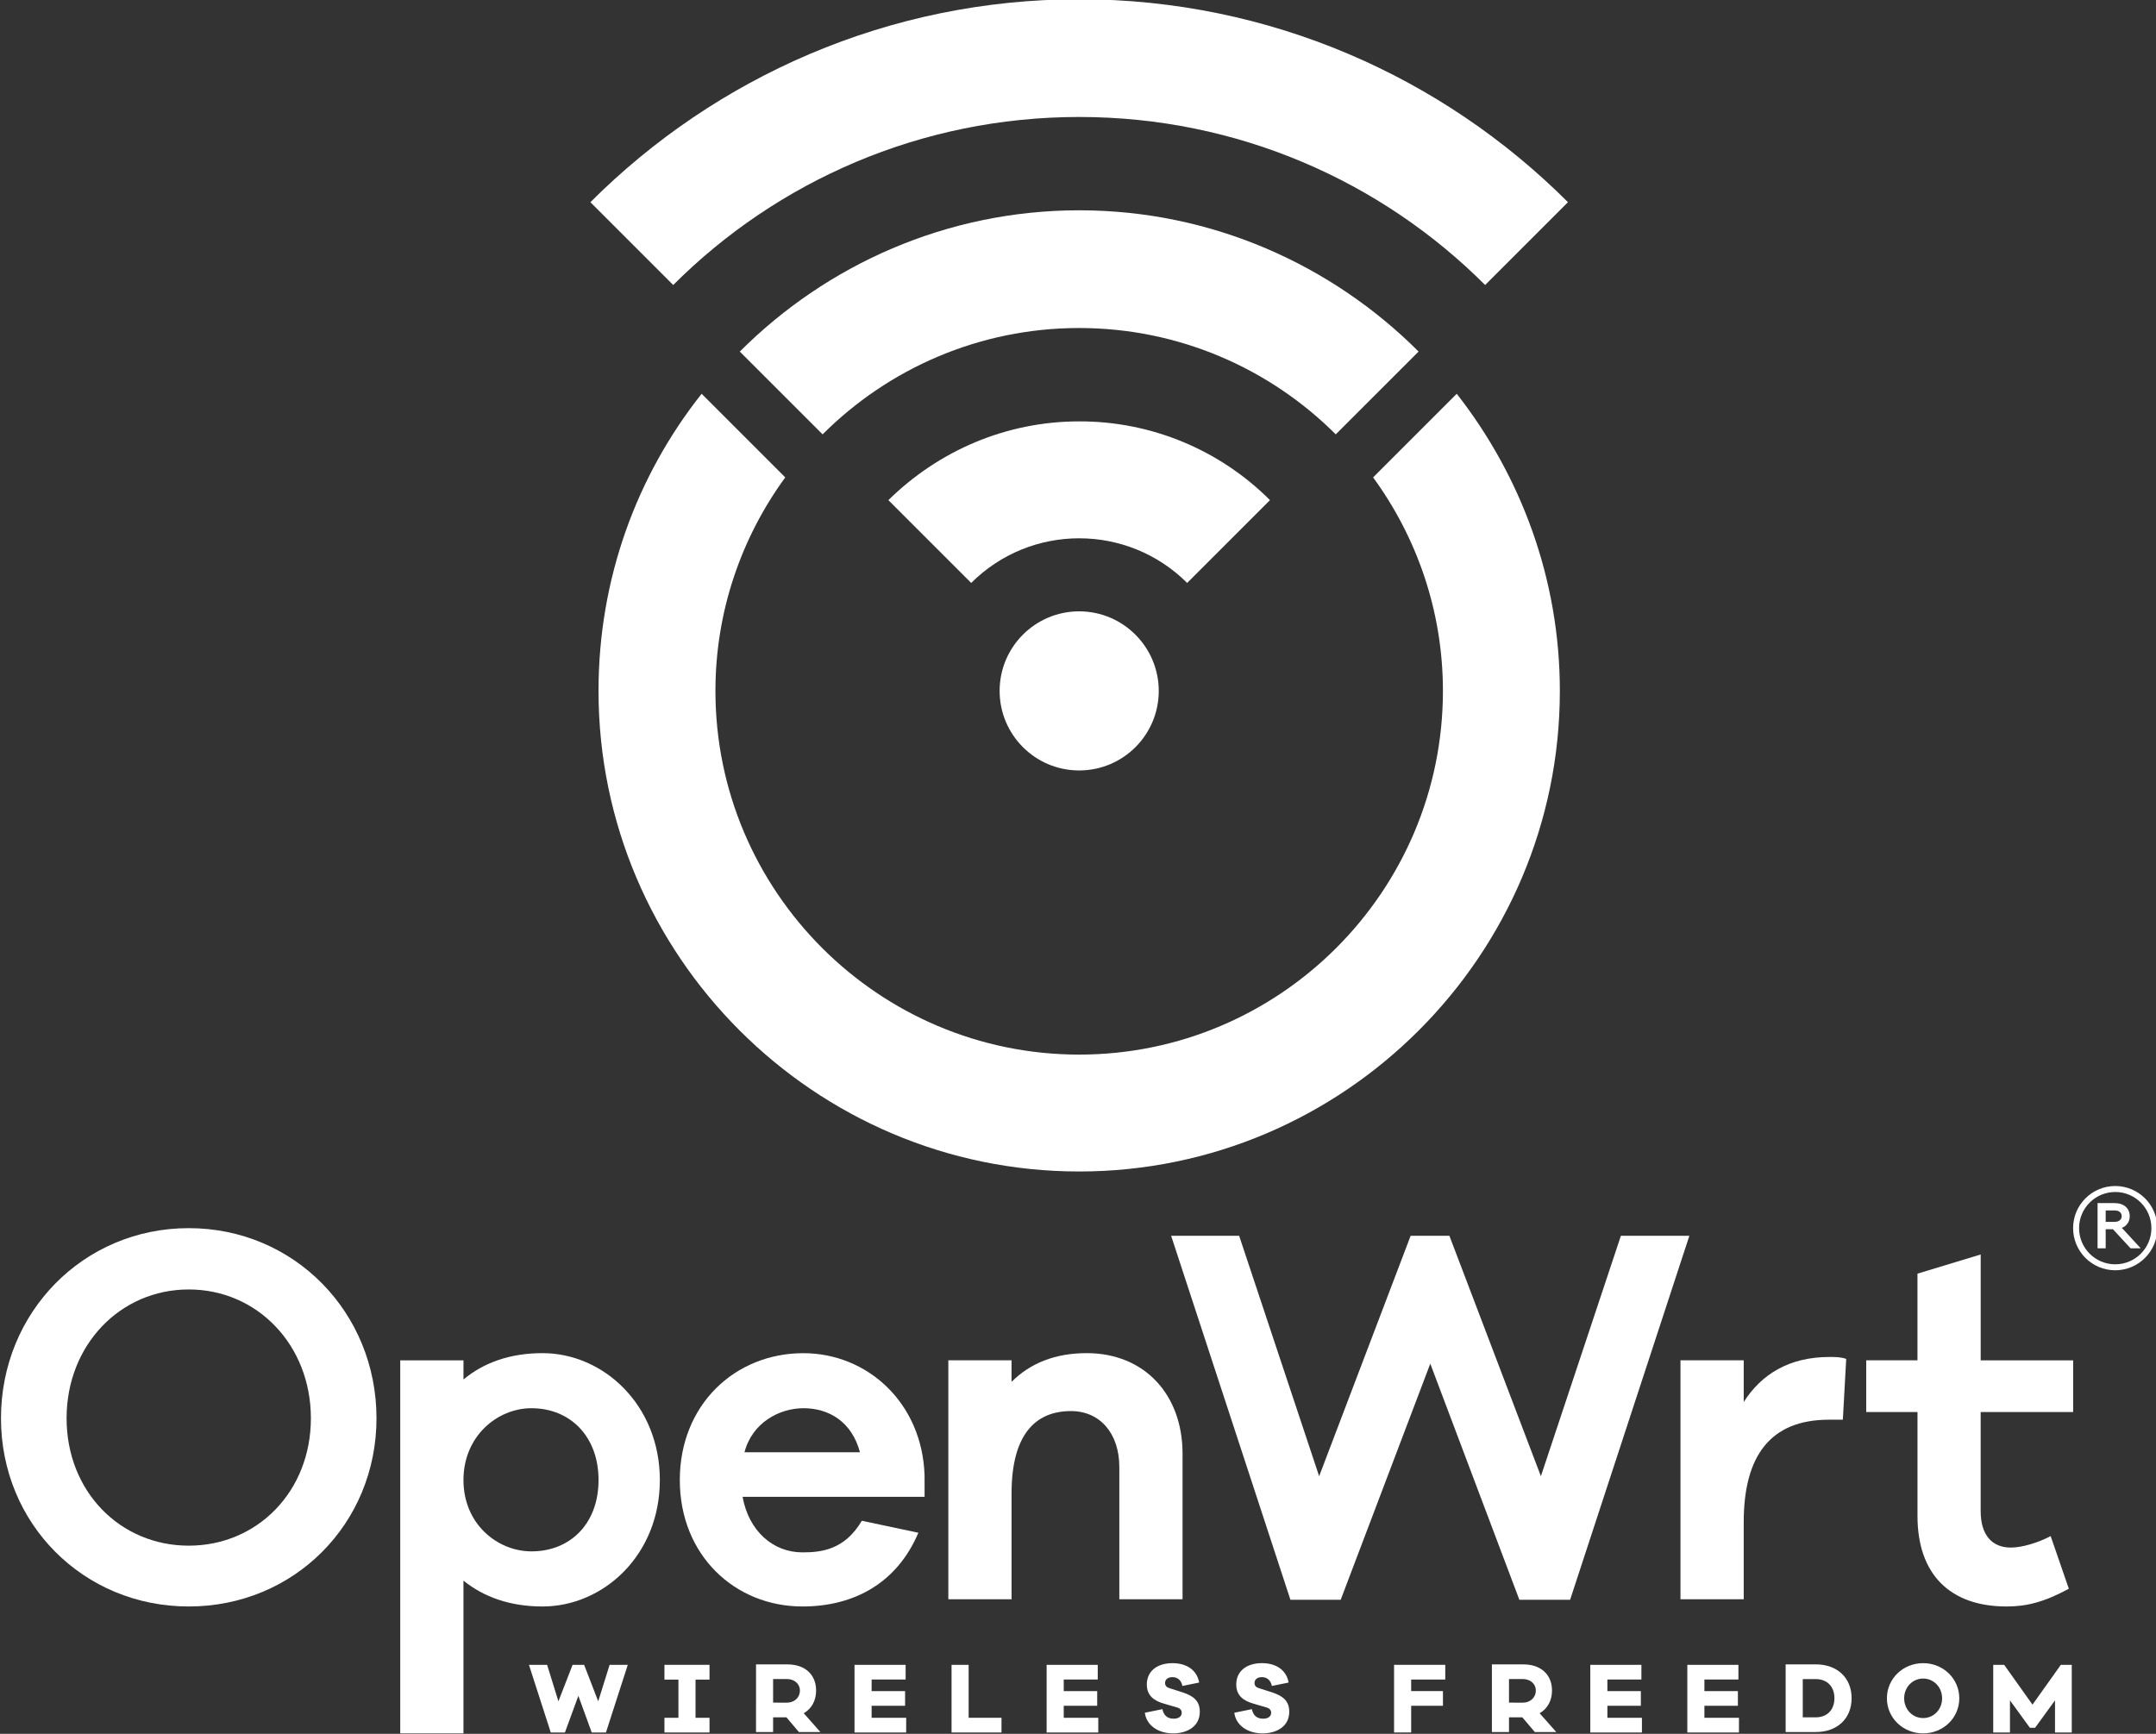 <?xml version="1.0" encoding="UTF-8" standalone="no"?>
<svg
   xmlns:dc="http://purl.org/dc/elements/1.1/"
   xmlns:cc="http://creativecommons.org/ns#"
   xmlns:rdf="http://www.w3.org/1999/02/22-rdf-syntax-ns#"
   xmlns:svg="http://www.w3.org/2000/svg"
   xmlns="http://www.w3.org/2000/svg"
   xmlns:sodipodi="http://sodipodi.sourceforge.net/DTD/sodipodi-0.dtd"
   xmlns:inkscape="http://www.inkscape.org/namespaces/inkscape"
   width="264.583mm"
   height="212.809mm"
   viewBox="0 0 264.583 212.809"
   version="1.1"
   id="svg3479"
   inkscape:version="1.0.1 (3bc2e813f5, 2020-09-07)"
   sodipodi:docname="logo_text_vertical_white.svg">
  <rect x="0" y="0" width="264.583" height="212.809" fill="#333333" stroke="none"/>
  <defs
     id="defs3473">
    <clipPath
       clipPathUnits="userSpaceOnUse"
       id="clipPath68">
      <path
         d="M 0,0 H 792 V 612 H 0 Z"
         id="path66" />
    </clipPath>
    <clipPath
       clipPathUnits="userSpaceOnUse"
       id="clipPath116">
      <path
         d="M 0,0 H 792 V 612 H 0 Z"
         id="path114" />
    </clipPath>
    <clipPath
       clipPathUnits="userSpaceOnUse"
       id="clipPath140">
      <path
         d="M 0,0 H 792 V 612 H 0 Z"
         id="path138" />
    </clipPath>
    <clipPath
       clipPathUnits="userSpaceOnUse"
       id="clipPath164">
      <path
         d="M 0,0 H 792 V 612 H 0 Z"
         id="path162" />
    </clipPath>
    <clipPath
       clipPathUnits="userSpaceOnUse"
       id="clipPath184">
      <path
         d="M 0,0 H 792 V 612 H 0 Z"
         id="path182" />
    </clipPath>
    <clipPath
       clipPathUnits="userSpaceOnUse"
       id="clipPath204">
      <path
         d="M 0,0 H 792 V 612 H 0 Z"
         id="path202" />
    </clipPath>
    <clipPath
       clipPathUnits="userSpaceOnUse"
       id="clipPath224">
      <path
         d="M 0,0 H 792 V 612 H 0 Z"
         id="path222" />
    </clipPath>
  </defs>
  <sodipodi:namedview
     id="base"
     pagecolor="#ffffff"
     bordercolor="#666666"
     borderopacity="1.0"
     inkscape:pageopacity="0.0"
     inkscape:pageshadow="2"
     inkscape:zoom="0.35"
     inkscape:cx="-146.11736"
     inkscape:cy="-101.42092"
     inkscape:document-units="mm"
     inkscape:current-layer="layer1"
     inkscape:document-rotation="0"
     showgrid="false"
     inkscape:window-width="1533"
     inkscape:window-height="991"
     inkscape:window-x="26"
     inkscape:window-y="23"
     inkscape:window-maximized="0" />
  <g
     inkscape:label="Layer 1"
     inkscape:groupmode="layer"
     id="layer1"
     transform="translate(-144.494,-209.255)">
    <g
       id="g62"
       transform="matrix(2.588,0,0,-2.588,-547.015,733.021)"
       style="fill:#ffffff">
      <g
         id="g64"
         clip-path="url(#clipPath68)"
         style="fill:#ffffff">
        <g
           id="g70"
           transform="translate(318.372,173.389)"
           style="fill:#ffffff">
          <path
             d="m 0,0 c -2.084,0 -3.773,-1.689 -3.773,-3.773 0,-2.084 1.689,-3.773 3.773,-3.773 2.084,0 3.773,1.689 3.773,3.773 C 3.77,-1.691 2.082,-0.003 0,0"
             style="fill:#ffffff;fill-opacity:1;fill-rule:nonzero;stroke:none"
             id="path72" />
        </g>
        <g
           id="g74"
           transform="translate(295.194,192.793)"
           style="fill:#ffffff">
          <path
             d="M 0,0 3.927,-3.927 C 8.855,1.001 15.669,4.042 23.178,4.042 30.686,4.042 37.5,1 42.428,-3.927 L 46.355,0 C 40.426,5.929 32.225,9.625 23.178,9.625 14.13,9.625 5.929,5.929 0,0"
             style="fill:#ffffff;fill-opacity:1;fill-rule:nonzero;stroke:none"
             id="path76" />
        </g>
        <g
           id="g78"
           transform="translate(302.278,185.709)"
           style="fill:#ffffff">
          <path
             d="m 0,0 3.927,-3.927 c 3.119,3.118 7.431,5.044 12.165,5.044 4.734,0 9.049,-1.926 12.168,-5.044 L 32.188,0 C 28.068,4.12 22.37,6.7 16.094,6.7 9.819,6.7 4.12,4.121 0.001,0"
             style="fill:#ffffff;fill-opacity:1;fill-rule:nonzero;stroke:none"
             id="path80" />
        </g>
        <g
           id="g82"
           transform="translate(309.324,178.663)"
           style="fill:#ffffff">
          <path
             d="m 0,0 3.927,-3.927 c 2.83,2.823 7.412,2.823 10.241,0 L 18.095,0 C 15.697,2.4 12.441,3.744 9.048,3.735 5.544,3.735 2.347,2.31 0,0"
             style="fill:#ffffff;fill-opacity:1;fill-rule:nonzero;stroke:none"
             id="path84" />
        </g>
        <g
           id="g86"
           transform="translate(332.309,179.741)"
           style="fill:#ffffff">
          <path
             d="m 0,0 c 2.079,-2.849 3.311,-6.353 3.311,-10.125 0,-9.51 -7.739,-17.249 -17.248,-17.249 -9.51,0 -17.249,7.739 -17.249,17.249 0,3.772 1.232,7.276 3.311,10.125 l -3.965,3.966 c -3.081,-3.889 -4.89,-8.778 -4.89,-14.091 0,-12.552 10.241,-22.793 22.793,-22.793 12.551,0 22.792,10.241 22.792,22.793 0,5.313 -1.848,10.202 -4.889,14.091 z"
             style="fill:#ffffff;fill-opacity:1;fill-rule:nonzero;stroke:none"
             id="path88" />
        </g>
        <g
           id="g90"
           transform="translate(285.051,135.119)"
           style="fill:#ffffff">
          <path
             d="m 0,0 c 0,-4.997 -3.906,-8.926 -8.903,-8.926 -4.997,0 -8.903,3.929 -8.903,8.926 0,5.02 3.906,9.017 8.903,9.017 C -3.906,9.017 0,5.02 0,0 m -3.111,0 c 0,3.475 -2.544,6.109 -5.792,6.109 -3.248,0 -5.792,-2.634 -5.792,-6.109 0,-3.475 2.544,-6.042 5.792,-6.042 3.248,0 5.792,2.567 5.792,6.042"
             style="fill:#ffffff;fill-opacity:1;fill-rule:nonzero;stroke:none"
             id="path92" />
        </g>
        <g
           id="g94"
           transform="translate(298.487,132.189)"
           style="fill:#ffffff">
          <path
             d="m 0,0 c 0,-3.565 -2.68,-5.996 -5.565,-5.996 -1.544,0 -2.793,0.455 -3.747,1.226 v -7.244 H -12.31 V 5.678 h 2.999 V 4.77 c 0.954,0.795 2.203,1.249 3.747,1.249 C -2.68,6.019 0,3.566 0,0 m -2.907,0 c 0,2.09 -1.363,3.407 -3.18,3.407 -1.612,0 -3.225,-1.317 -3.225,-3.407 0,-2.089 1.613,-3.382 3.225,-3.382 1.817,-0.002 3.18,1.292 3.18,3.382"
             style="fill:#ffffff;fill-opacity:1;fill-rule:nonzero;stroke:none"
             id="path96" />
        </g>
        <g
           id="g98"
           transform="translate(311.041,131.394)"
           style="fill:#ffffff">
          <path
             d="m 0,0 h -8.631 c 0.296,-1.635 1.454,-2.635 2.839,-2.635 0.886,0 1.999,0.114 2.816,1.499 l 2.681,-0.568 c -1,-2.361 -3.021,-3.497 -5.497,-3.497 -3.203,0 -5.815,2.43 -5.815,5.996 0,3.565 2.612,6.017 5.86,6.017 3.021,0 5.632,-2.339 5.746,-5.791 z m -8.54,2.112 h 5.475 c -0.386,1.454 -1.476,2.09 -2.68,2.09 C -6.882,4.201 -8.176,3.521 -8.54,2.112"
             style="fill:#ffffff;fill-opacity:1;fill-rule:nonzero;stroke:none"
             id="path100" />
        </g>
        <g
           id="g102"
           transform="translate(323.273,133.439)"
           style="fill:#ffffff">
          <path
             d="m 0,0 v -6.905 h -2.998 v 6.269 c 0,1.59 -0.908,2.657 -2.294,2.657 -1.703,0 -2.816,-1.135 -2.816,-3.907 v -5.019 h -2.998 V 4.429 h 2.997 V 3.407 c 0.886,0.885 2.067,1.362 3.566,1.362 C -1.817,4.769 0,2.816 0,0"
             style="fill:#ffffff;fill-opacity:1;fill-rule:nonzero;stroke:none"
             id="path104" />
        </g>
      </g>
    </g>
    <g
       id="g106"
       transform="matrix(2.588,0,0,-2.588,337.178,405.609)"
       style="fill:#ffffff">
      <path
         d="M 0,0 H -2.407 L -6.631,11.197 -10.879,0 h -2.384 l -5.656,17.261 h 3.225 l 3.793,-11.401 4.338,11.401 h 1.839 L -1.386,5.86 2.407,17.261 h 3.247 z"
         style="fill:#ffffff;fill-opacity:1;fill-rule:nonzero;stroke:none"
         id="path108" />
    </g>
    <g
       id="g110"
       transform="matrix(2.588,0,0,-2.588,-547.015,733.021)"
       style="fill:#ffffff">
      <g
         id="g112"
         clip-path="url(#clipPath116)"
         style="fill:#ffffff">
        <g
           id="g118"
           transform="translate(354.743,137.935)"
           style="fill:#ffffff">
          <path
             d="m 0,0 -0.159,-2.884 h -0.659 c -2.771,0 -4.042,-1.704 -4.042,-4.861 v -3.656 h -2.999 v 11.333 h 2.999 v -1.976 c 0.84,1.317 2.157,2.135 4.065,2.135 0.295,0 0.522,0 0.795,-0.091"
             style="fill:#ffffff;fill-opacity:1;fill-rule:nonzero;stroke:none"
             id="path120" />
        </g>
        <g
           id="g122"
           transform="translate(361.119,130.713)"
           style="fill:#ffffff">
          <path
             d="m 0,0 c 0,-1.113 0.522,-1.726 1.431,-1.726 0.522,0 1.295,0.227 1.887,0.545 L 4.181,-3.679 C 3,-4.315 2.182,-4.52 1.228,-4.52 c -2.702,0 -4.224,1.545 -4.224,4.293 v 4.929 h -2.431 v 2.452 h 2.43 v 4.111 l 2.998,0.909 V 7.154 H 4.385 V 4.702 H 0 Z"
             style="fill:#ffffff;fill-opacity:1;fill-rule:nonzero;stroke:none"
             id="path124" />
        </g>
      </g>
    </g>
    <g
       id="g126"
       transform="matrix(2.588,0,0,-2.588,218.856,421.899)"
       style="fill:#ffffff">
      <path
         d="M 0,0 H -0.675 L -1.308,1.739 -1.945,0 h -0.672 l -1.034,3.208 h 0.861 l 0.536,-1.73 0.672,1.73 h 0.548 l 0.667,-1.73 0.541,1.73 h 0.861 z"
         style="fill:#ffffff;fill-opacity:1;fill-rule:nonzero;stroke:none"
         id="path128" />
    </g>
    <g
       id="g130"
       transform="matrix(2.588,0,0,-2.588,229.849,420.096)"
       style="fill:#ffffff">
      <path
         d="M 0,0 H 0.663 V -0.697 H -1.474 V 0 h 0.663 V 1.811 H -1.474 V 2.512 H 0.663 V 1.811 H 0 Z"
         style="fill:#ffffff;fill-opacity:1;fill-rule:nonzero;stroke:none"
         id="path132" />
    </g>
    <g
       id="g134"
       transform="matrix(2.588,0,0,-2.588,-547.015,733.021)"
       style="fill:#ffffff">
      <g
         id="g136"
         clip-path="url(#clipPath140)"
         style="fill:#ffffff">
        <g
           id="g142"
           transform="translate(305.082,120.238)"
           style="fill:#ffffff">
          <path
             d="M 0,0 -0.591,0.697 H -1.224 V 0 h -0.81 V 3.208 H -0.54 C 0.305,3.208 0.815,2.71 0.815,1.967 0.815,1.49 0.6,1.106 0.229,0.891 L 1.018,0 Z m -0.57,1.393 c 0.338,0 0.616,0.228 0.616,0.574 0,0.338 -0.278,0.547 -0.616,0.547 H -1.224 V 1.395 Z"
             style="fill:#ffffff;fill-opacity:1;fill-rule:nonzero;stroke:none"
             id="path144" />
        </g>
      </g>
    </g>
    <g
       id="g146"
       transform="matrix(2.588,0,0,-2.588,255.698,421.899)"
       style="fill:#ffffff">
      <path
         d="m 0,0 h -2.449 v 3.208 h 2.424 V 2.512 H -1.638 V 1.963 h 1.587 V 1.267 h -1.587 v -0.57 h 1.639 z"
         style="fill:#ffffff;fill-opacity:1;fill-rule:nonzero;stroke:none"
         id="path148" />
    </g>
    <g
       id="g150"
       transform="matrix(2.588,0,0,-2.588,267.397,421.899)"
       style="fill:#ffffff">
      <path
         d="m 0,0 h -2.368 v 3.208 h 0.81 V 0.697 H 0 Z"
         style="fill:#ffffff;fill-opacity:1;fill-rule:nonzero;stroke:none"
         id="path152" />
    </g>
    <g
       id="g154"
       transform="matrix(2.588,0,0,-2.588,279.274,421.899)"
       style="fill:#ffffff">
      <path
         d="m 0,0 h -2.449 v 3.208 h 2.424 V 2.512 H -1.638 V 1.963 h 1.587 V 1.267 H -1.638 V 0.697 H 0 Z"
         style="fill:#ffffff;fill-opacity:1;fill-rule:nonzero;stroke:none"
         id="path156" />
    </g>
    <g
       id="g158"
       transform="matrix(2.588,0,0,-2.588,-547.015,733.021)"
       style="fill:#ffffff">
      <g
         id="g160"
         clip-path="url(#clipPath164)"
         style="fill:#ffffff">
        <g
           id="g166"
           transform="translate(324.061,122.585)"
           style="fill:#ffffff">
          <path
             d="m 0,0 -0.794,-0.161 c -0.067,0.326 -0.287,0.418 -0.477,0.418 -0.19,0 -0.346,-0.096 -0.346,-0.274 0,-0.127 0.068,-0.207 0.207,-0.249 l 0.625,-0.199 c 0.527,-0.173 0.815,-0.417 0.815,-0.92 0,-0.722 -0.634,-1.026 -1.263,-1.026 -0.696,0 -1.262,0.368 -1.343,0.979 l 0.832,0.17 c 0.068,-0.317 0.257,-0.452 0.537,-0.452 0.236,0 0.379,0.11 0.379,0.278 0,0.127 -0.067,0.216 -0.245,0.262 l -0.594,0.173 c -0.486,0.14 -0.815,0.389 -0.815,0.908 0,0.654 0.514,1.013 1.215,1.013 C -0.6,0.92 -0.106,0.6 0,0"
             style="fill:#ffffff;fill-opacity:1;fill-rule:nonzero;stroke:none"
             id="path168" />
        </g>
        <g
           id="g170"
           transform="translate(328.303,122.585)"
           style="fill:#ffffff">
          <path
             d="m 0,0 -0.794,-0.161 c -0.067,0.326 -0.287,0.418 -0.477,0.418 -0.19,0 -0.346,-0.096 -0.346,-0.274 0,-0.127 0.067,-0.207 0.207,-0.249 l 0.625,-0.199 c 0.527,-0.173 0.815,-0.417 0.815,-0.92 0,-0.722 -0.634,-1.026 -1.263,-1.026 -0.696,0 -1.262,0.368 -1.343,0.979 l 0.832,0.17 c 0.068,-0.317 0.257,-0.452 0.536,-0.452 0.237,0 0.38,0.11 0.38,0.278 0,0.127 -0.067,0.216 -0.245,0.262 L -1.668,-1 c -0.485,0.139 -0.815,0.388 -0.815,0.908 0,0.654 0.514,1.013 1.216,1.013 C -0.6,0.92 -0.106,0.6 0,0"
             style="fill:#ffffff;fill-opacity:1;fill-rule:nonzero;stroke:none"
             id="path172" />
        </g>
      </g>
    </g>
    <g
       id="g174"
       transform="matrix(2.588,0,0,-2.588,317.672,416.818)"
       style="fill:#ffffff">
      <path
         d="M 0,0 H 1.507 V -0.697 H 0 V -1.963 H -0.811 V 1.245 H 1.617 V 0.548 H 0 Z"
         style="fill:#ffffff;fill-opacity:1;fill-rule:nonzero;stroke:none"
         id="path176" />
    </g>
    <g
       id="g178"
       transform="matrix(2.588,0,0,-2.588,-547.015,733.021)"
       style="fill:#ffffff">
      <g
         id="g180"
         clip-path="url(#clipPath184)"
         style="fill:#ffffff">
        <g
           id="g186"
           transform="translate(339.977,120.238)"
           style="fill:#ffffff">
          <path
             d="M 0,0 -0.591,0.697 H -1.224 V 0 H -2.035 V 3.208 H -0.54 C 0.304,3.208 0.815,2.71 0.815,1.967 0.815,1.49 0.599,1.106 0.228,0.891 L 1.018,0 Z m -0.57,1.393 c 0.338,0 0.617,0.228 0.617,0.574 0,0.338 -0.279,0.547 -0.617,0.547 H -1.224 V 1.395 Z"
             style="fill:#ffffff;fill-opacity:1;fill-rule:nonzero;stroke:none"
             id="path188" />
        </g>
      </g>
    </g>
    <g
       id="g190"
       transform="matrix(2.588,0,0,-2.588,345.991,421.899)"
       style="fill:#ffffff">
      <path
         d="m 0,0 h -2.449 v 3.208 h 2.424 V 2.512 H -1.638 V 1.963 h 1.587 V 1.267 H -1.638 V 0.697 H 0 Z"
         style="fill:#ffffff;fill-opacity:1;fill-rule:nonzero;stroke:none"
         id="path192" />
    </g>
    <g
       id="g194"
       transform="matrix(2.588,0,0,-2.588,357.897,421.899)"
       style="fill:#ffffff">
      <path
         d="m 0,0 h -2.448 v 3.208 h 2.423 V 2.512 H -1.638 V 1.963 H -0.05 V 1.267 h -1.588 v -0.57 h 1.639 z"
         style="fill:#ffffff;fill-opacity:1;fill-rule:nonzero;stroke:none"
         id="path196" />
    </g>
    <g
       id="g198"
       transform="matrix(2.588,0,0,-2.588,-547.015,733.021)"
       style="fill:#ffffff">
      <g
         id="g200"
         clip-path="url(#clipPath204)"
         style="fill:#ffffff">
        <g
           id="g206"
           transform="translate(353.302,123.447)"
           style="fill:#ffffff">
          <path
             d="M 0,0 C 1.021,0 1.697,-0.643 1.697,-1.604 1.697,-2.566 1.022,-3.208 0,-3.208 H -1.431 V 0 Z m -0.009,-2.512 c 0.554,0 0.891,0.363 0.891,0.908 0,0.544 -0.337,0.907 -0.891,0.907 h -0.61 v -1.815 z"
             style="fill:#ffffff;fill-opacity:1;fill-rule:nonzero;stroke:none"
             id="path208" />
        </g>
        <g
           id="g210"
           transform="translate(360.105,121.838)"
           style="fill:#ffffff">
          <path
             d="m 0,0 c 0,-0.937 -0.768,-1.664 -1.714,-1.664 -0.946,0 -1.718,0.727 -1.718,1.664 0,0.937 0.768,1.667 1.718,1.667 C -0.764,1.667 0,0.933 0,0 m -0.815,0 c 0,0.527 -0.397,0.937 -0.899,0.937 -0.503,0 -0.9,-0.41 -0.9,-0.937 0,-0.528 0.397,-0.937 0.9,-0.937 0.502,0 0.899,0.405 0.899,0.937"
             style="fill:#ffffff;fill-opacity:1;fill-rule:nonzero;stroke:none"
             id="path212" />
        </g>
      </g>
    </g>
    <g
       id="g214"
       transform="matrix(2.588,0,0,-2.588,398.739,421.899)"
       style="fill:#ffffff">
      <path
         d="M 0,0 H -0.794 V 1.524 L -1.74,0.222 h -0.244 l -0.946,1.3 v -1.523 h -0.794 v 3.208 h 0.52 L -1.862,1.32 -0.519,3.207 H 0 Z"
         style="fill:#ffffff;fill-opacity:1;fill-rule:nonzero;stroke:none"
         id="path216" />
    </g>
    <g
       id="g218"
       transform="matrix(2.588,0,0,-2.588,-547.015,733.021)"
       style="fill:#ffffff">
      <g
         id="g220"
         clip-path="url(#clipPath224)"
         style="fill:#ffffff">
        <g
           id="g226"
           transform="translate(368.227,143.179)"
           style="fill:#ffffff">
          <path
             d="M 0,0 -0.836,0.906 H -1.18 V 0 h -0.385 v 2.146 h 0.803 c 0.45,0 0.722,-0.257 0.722,-0.619 0.007,-0.246 -0.142,-0.47 -0.372,-0.558 L 0.481,0 Z m -0.762,1.254 c 0.225,0 0.341,0.119 0.341,0.273 0,0.156 -0.118,0.271 -0.341,0.271 H -1.18 V 1.253 Z"
             style="fill:#ffffff;fill-opacity:1;fill-rule:nonzero;stroke:none"
             id="path228" />
        </g>
        <g
           id="g230"
           transform="translate(367.5,142.138)"
           style="fill:#ffffff">
          <path
             d="m 0,0 c -1.103,0 -1.998,0.894 -1.998,1.998 -0.001,1.103 0.894,1.998 1.997,1.998 1.104,0 1.998,-0.894 1.998,-1.997 V 1.998 C 1.996,0.895 1.103,0.001 0,0 m 0,3.712 c -0.947,0 -1.715,-0.767 -1.715,-1.714 0,-0.947 0.768,-1.715 1.715,-1.715 0.947,0 1.715,0.768 1.715,1.715 C 1.714,2.945 0.947,3.712 0,3.713 Z"
             style="fill:#ffffff;fill-opacity:1;fill-rule:nonzero;stroke:none"
             id="path232" />
        </g>
      </g>
    </g>
  </g>
</svg>
